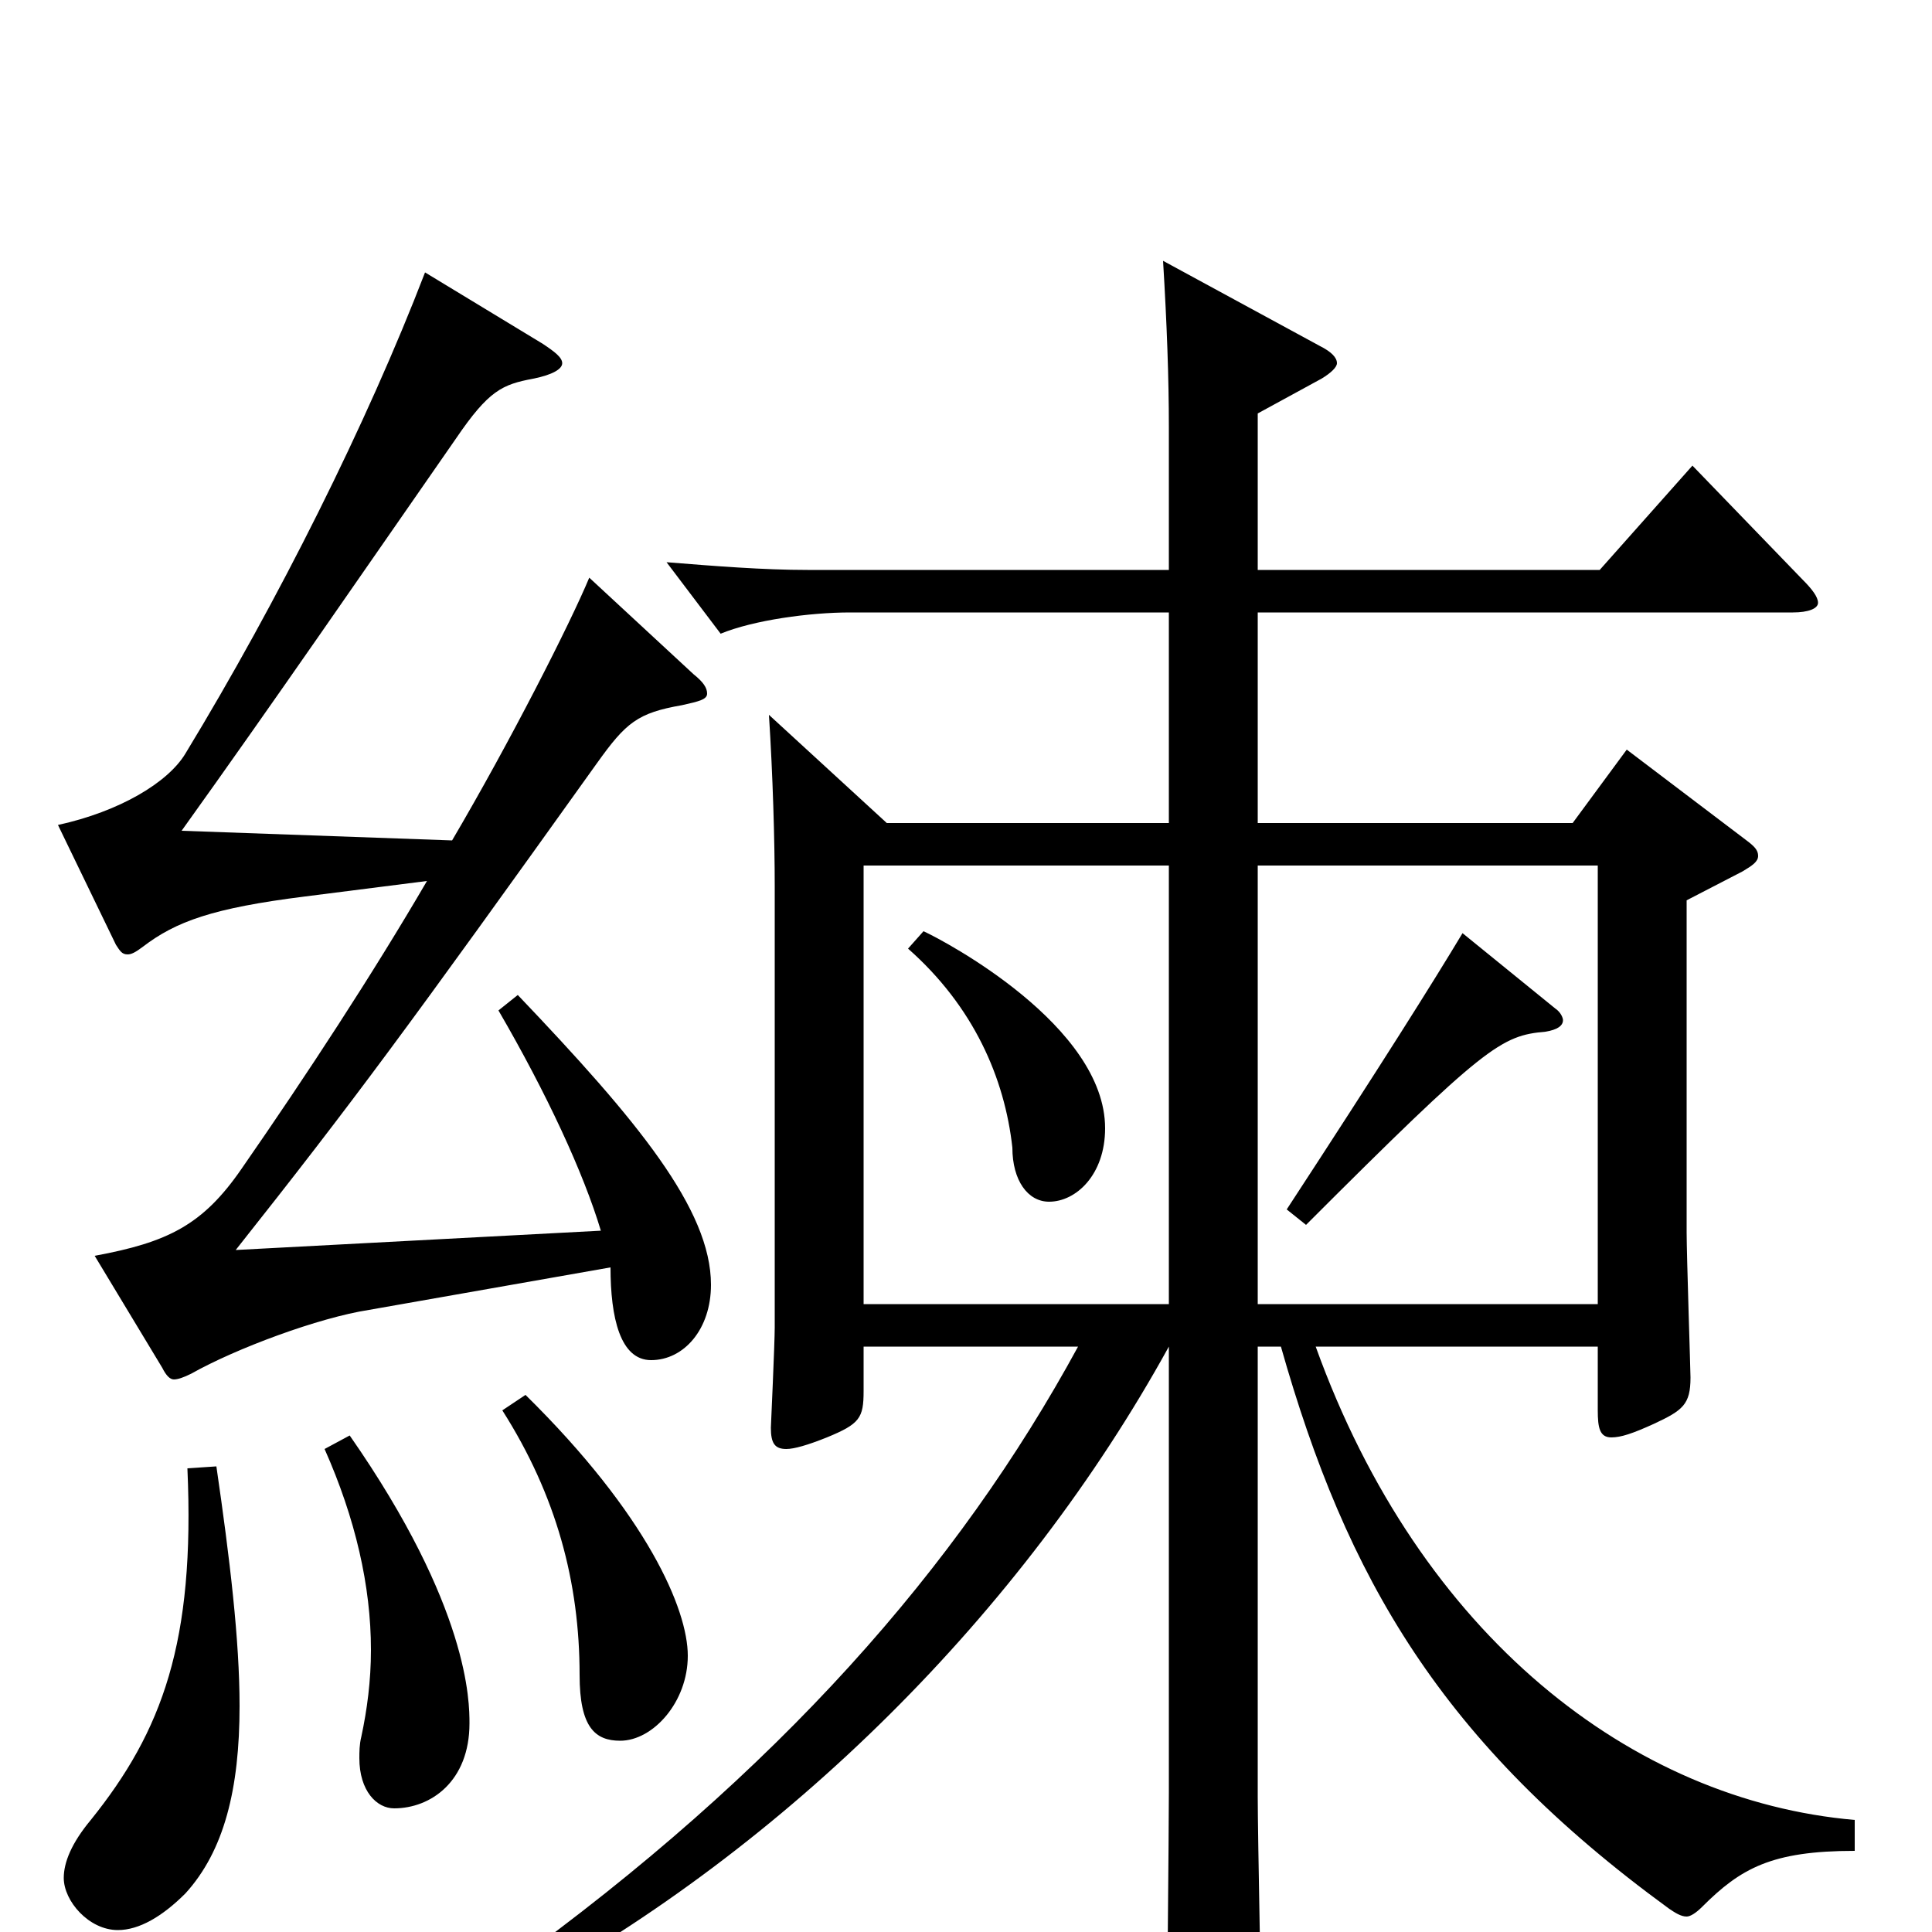 <svg xmlns="http://www.w3.org/2000/svg" viewBox="0 -1000 1000 1000">
	<path fill="#000000" d="M960 -58C845 -68 735 -153 681 -303H827V-270C827 -261 828 -256 834 -256C839 -256 845 -258 856 -263C871 -270 875 -273 875 -287C875 -290 873 -351 873 -362V-534L902 -549C907 -552 910 -554 910 -557C910 -560 908 -562 904 -565L842 -612L814 -574H651V-683H928C936 -683 941 -685 941 -688C941 -691 938 -695 933 -700L876 -759L828 -705H651V-786L684 -804C689 -807 692 -810 692 -812C692 -815 689 -818 683 -821L602 -865C604 -832 605 -804 605 -779V-705H418C395 -705 370 -707 345 -709L373 -672C390 -679 419 -683 440 -683H605V-574H459L398 -630C400 -599 401 -565 401 -541V-313C401 -305 399 -261 399 -261C399 -253 401 -250 407 -250C411 -250 418 -252 428 -256C445 -263 447 -266 447 -280V-303H558C496 -189 403 -83 263 18L269 31C407 -44 529 -165 605 -303V-72C605 -51 604 42 604 61C604 75 606 81 612 81C613 81 653 72 653 55C653 46 651 -50 651 -70V-303H663C697 -183 746 -98 864 -12C867 -10 870 -8 873 -8C875 -8 878 -10 881 -13C901 -33 917 -42 960 -42ZM651 -325V-552H827V-325ZM447 -325V-552H605V-325ZM258 -477C283 -434 302 -393 311 -363L122 -353C183 -430 211 -468 309 -605C324 -626 330 -631 353 -635C362 -637 366 -638 366 -641C366 -644 364 -647 359 -651L305 -701C295 -677 264 -616 234 -565L94 -570C142 -637 188 -704 236 -773C253 -798 260 -801 276 -804C286 -806 291 -809 291 -812C291 -815 287 -818 281 -822L220 -859C190 -781 144 -689 96 -610C87 -595 62 -580 30 -573L60 -511C62 -508 63 -506 66 -506C68 -506 70 -507 74 -510C91 -523 110 -530 158 -536L221 -544C193 -496 159 -444 125 -395C105 -366 87 -357 49 -350L84 -292C86 -288 88 -286 90 -286C92 -286 95 -287 99 -289C122 -302 165 -318 191 -322L316 -344C316 -318 321 -296 337 -296C354 -296 368 -312 368 -335C368 -374 330 -420 268 -485ZM260 -270C288 -226 300 -181 300 -133C300 -106 308 -99 321 -99C338 -99 356 -119 356 -143C356 -167 335 -216 272 -278ZM168 -250C184 -214 192 -179 192 -146C192 -130 190 -115 187 -101C186 -97 186 -93 186 -90C186 -73 195 -64 204 -64C223 -64 243 -78 243 -108C243 -119 243 -168 181 -257ZM97 -240C101 -150 84 -104 47 -58C37 -46 33 -36 33 -28C33 -16 46 -1 61 -1C72 -1 84 -8 96 -20C116 -42 124 -74 124 -117C124 -151 119 -193 112 -241ZM470 -509C504 -479 520 -442 524 -406C524 -389 532 -378 543 -378C557 -378 572 -392 572 -416C572 -469 489 -513 478 -518ZM757 -517C742 -492 715 -449 666 -374L676 -366C769 -459 777 -464 800 -466C806 -467 809 -469 809 -472C809 -473 808 -476 805 -478Z"/>
</svg>